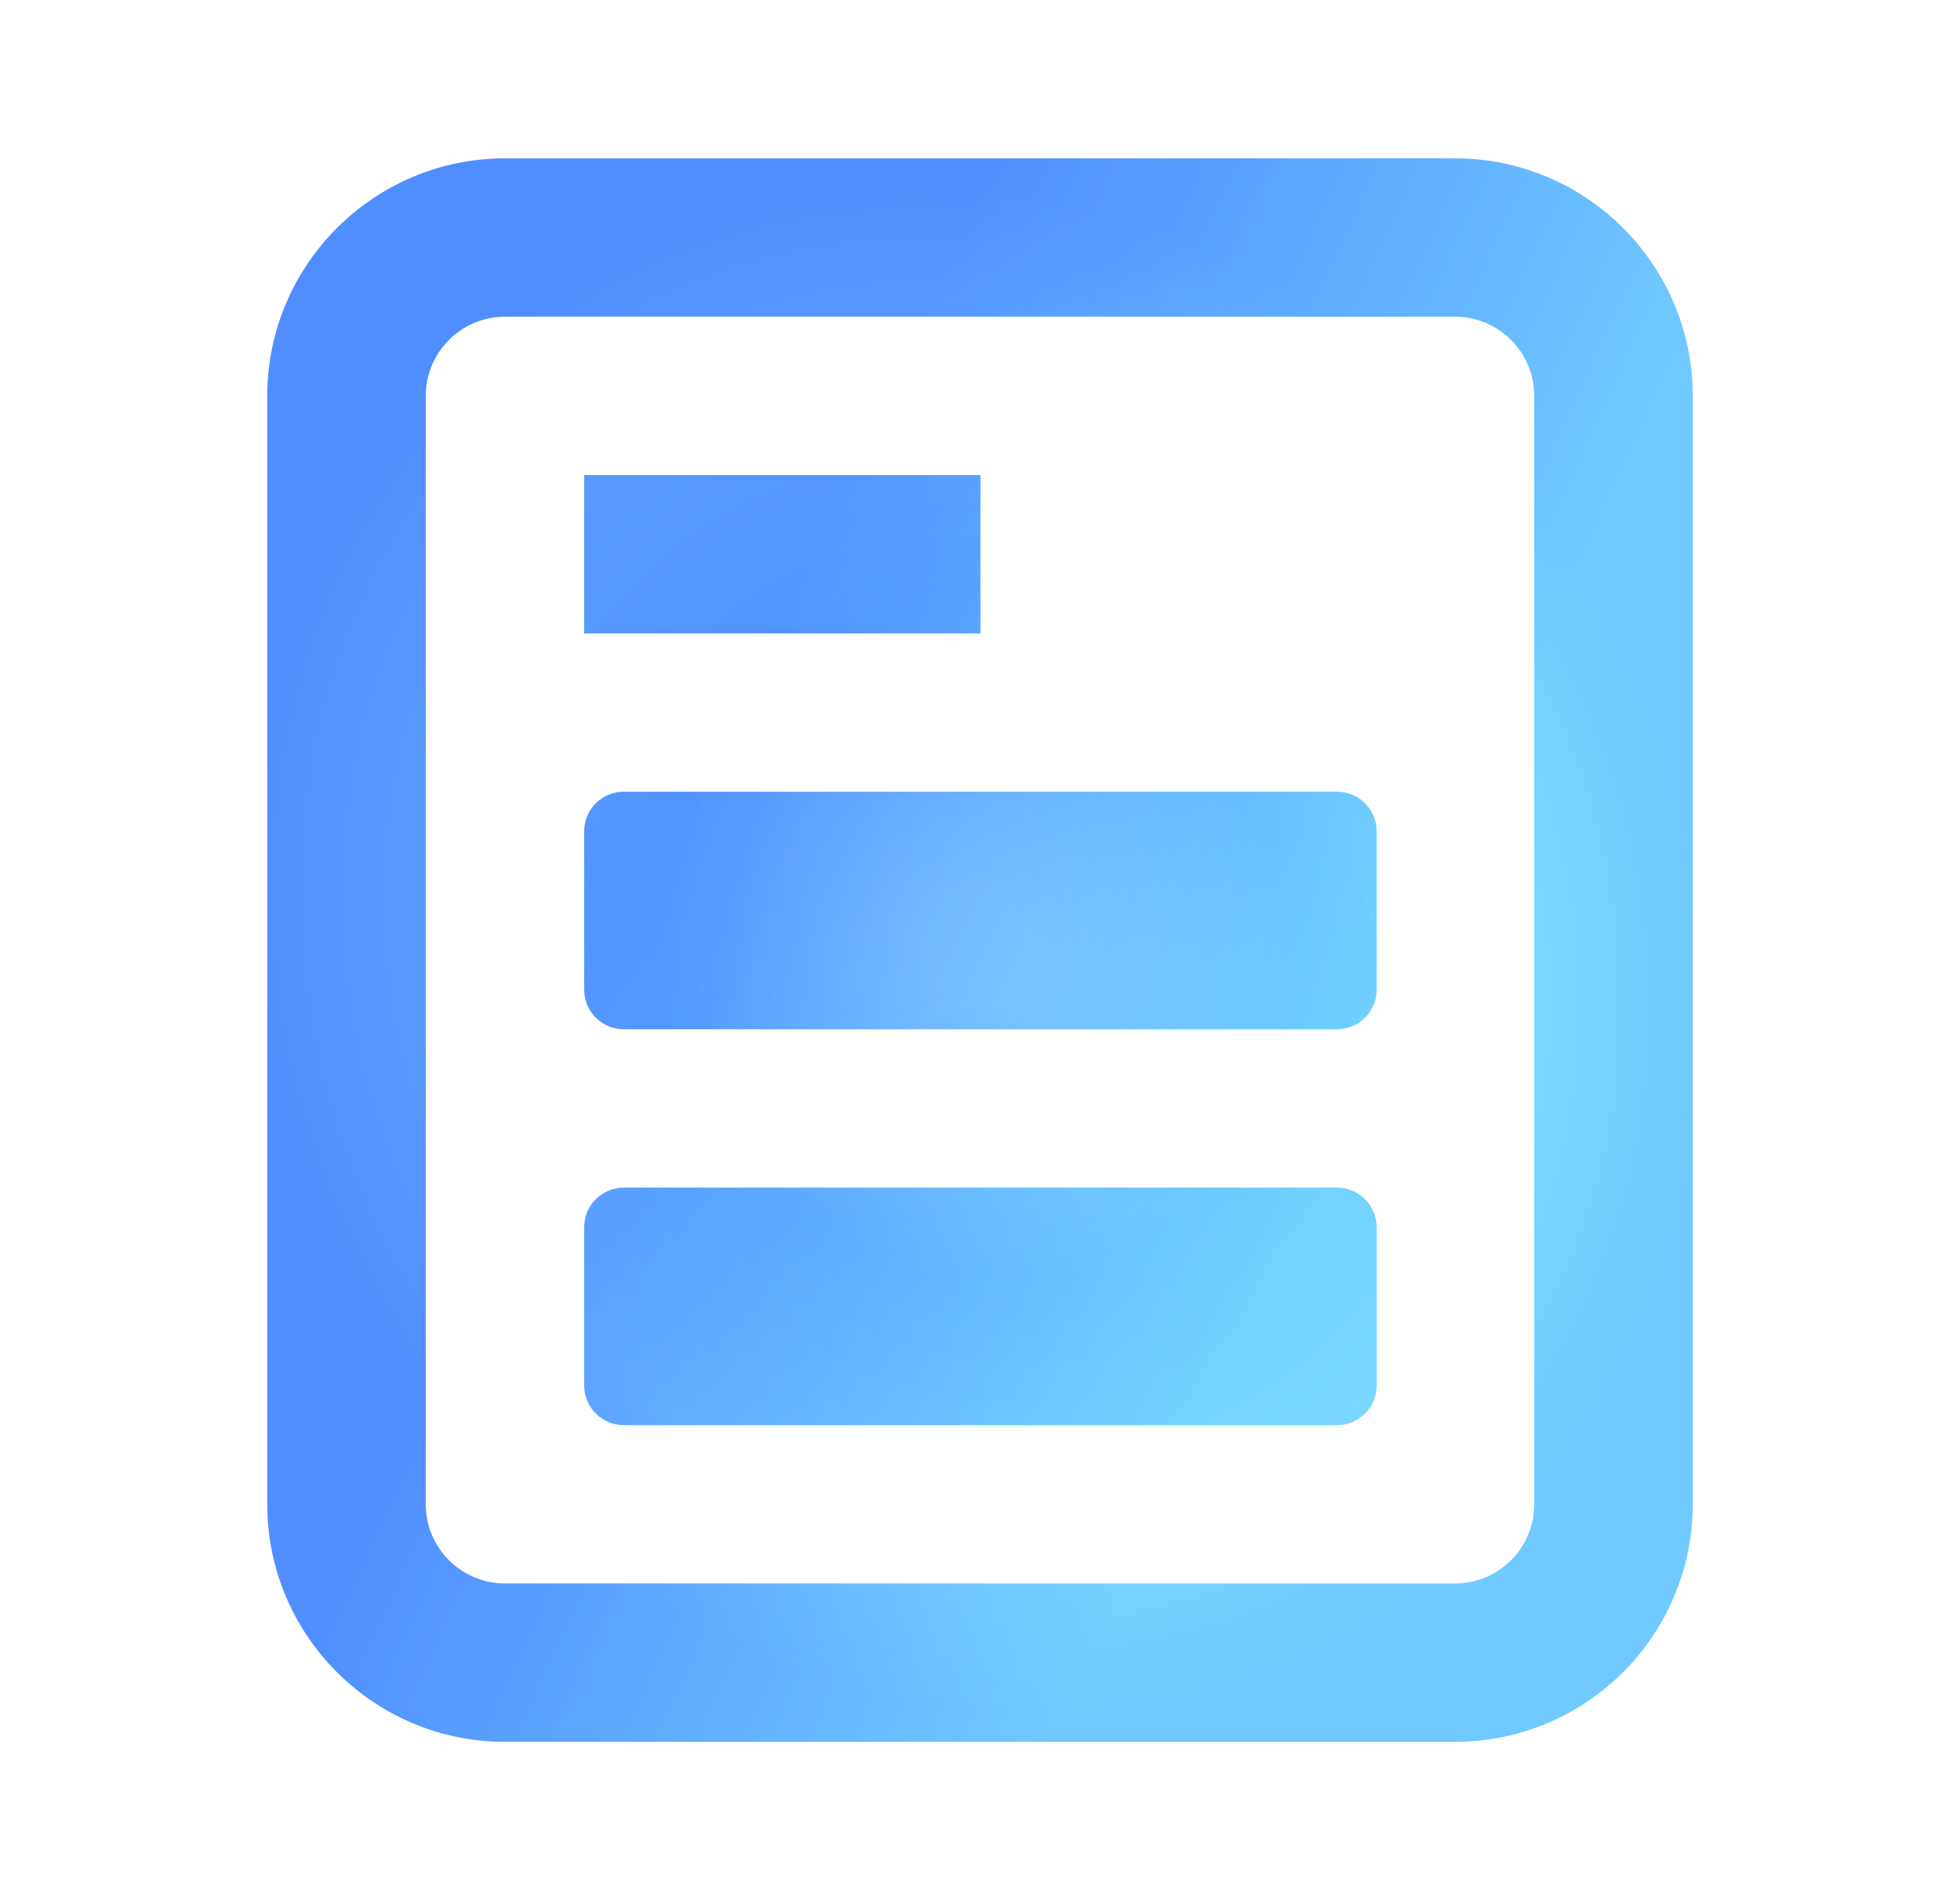 <svg width="33" height="32" viewBox="0 0 33 32" fill="none" xmlns="http://www.w3.org/2000/svg">
<path fill-rule="evenodd" clip-rule="evenodd" d="M8.502 5.333C7.767 5.333 7.168 5.931 7.168 6.667V25.333C7.168 26.069 7.767 26.667 8.502 26.667H24.498C25.233 26.667 25.832 26.069 25.832 25.333V6.667C25.832 5.931 25.233 5.333 24.498 5.333H8.502ZM24.498 29.333H8.502C6.295 29.333 4.5 27.539 4.5 25.333V6.667C4.5 4.461 6.295 2.667 8.502 2.667H24.498C26.705 2.667 28.5 4.461 28.5 6.667V25.333C28.5 27.539 26.705 29.333 24.498 29.333ZM9.836 16.667C9.836 17.035 10.135 17.333 10.504 17.333H22.511C22.879 17.333 23.178 17.035 23.178 16.667V14C23.178 13.631 22.879 13.333 22.511 13.333H10.504C10.135 13.333 9.836 13.631 9.836 14V16.667ZM10.504 24C10.135 24 9.836 23.701 9.836 23.333V20.667C9.836 20.298 10.135 20 10.504 20H22.511C22.879 20 23.178 20.298 23.178 20.667V23.333C23.178 23.701 22.879 24 22.511 24H10.504ZM16.507 10.667H9.836V8H16.507V10.667Z" fill="url(#paint0_linear_330_3484)"/>
<path fill-rule="evenodd" clip-rule="evenodd" d="M8.502 5.333C7.767 5.333 7.168 5.931 7.168 6.667V25.333C7.168 26.069 7.767 26.667 8.502 26.667H24.498C25.233 26.667 25.832 26.069 25.832 25.333V6.667C25.832 5.931 25.233 5.333 24.498 5.333H8.502ZM24.498 29.333H8.502C6.295 29.333 4.5 27.539 4.5 25.333V6.667C4.5 4.461 6.295 2.667 8.502 2.667H24.498C26.705 2.667 28.5 4.461 28.5 6.667V25.333C28.5 27.539 26.705 29.333 24.498 29.333ZM9.836 16.667C9.836 17.035 10.135 17.333 10.504 17.333H22.511C22.879 17.333 23.178 17.035 23.178 16.667V14C23.178 13.631 22.879 13.333 22.511 13.333H10.504C10.135 13.333 9.836 13.631 9.836 14V16.667ZM10.504 24C10.135 24 9.836 23.701 9.836 23.333V20.667C9.836 20.298 10.135 20 10.504 20H22.511C22.879 20 23.178 20.298 23.178 20.667V23.333C23.178 23.701 22.879 24 22.511 24H10.504ZM16.507 10.667H9.836V8H16.507V10.667Z" fill="url(#paint1_angular_330_3484)" fill-opacity="0.2"/>
<defs>
<linearGradient id="paint0_linear_330_3484" x1="4.5" y1="11.5" x2="28.5" y2="22.5" gradientUnits="userSpaceOnUse">
<stop offset="0.281" stop-color="#5094FF"/>
<stop offset="0.74" stop-color="#78DFFF"/>
</linearGradient>
<radialGradient id="paint1_angular_330_3484" cx="0" cy="0" r="1" gradientUnits="userSpaceOnUse" gradientTransform="translate(16.5 16) rotate(60.018) scale(15.008 13.508)">
<stop offset="0.068" stop-color="#BFDFFC"/>
<stop offset="0.385" stop-color="#5094FF"/>
<stop offset="0.682" stop-color="#78B4FF"/>
<stop offset="0.885" stop-color="#5076FF"/>
</radialGradient>
</defs>
</svg>
